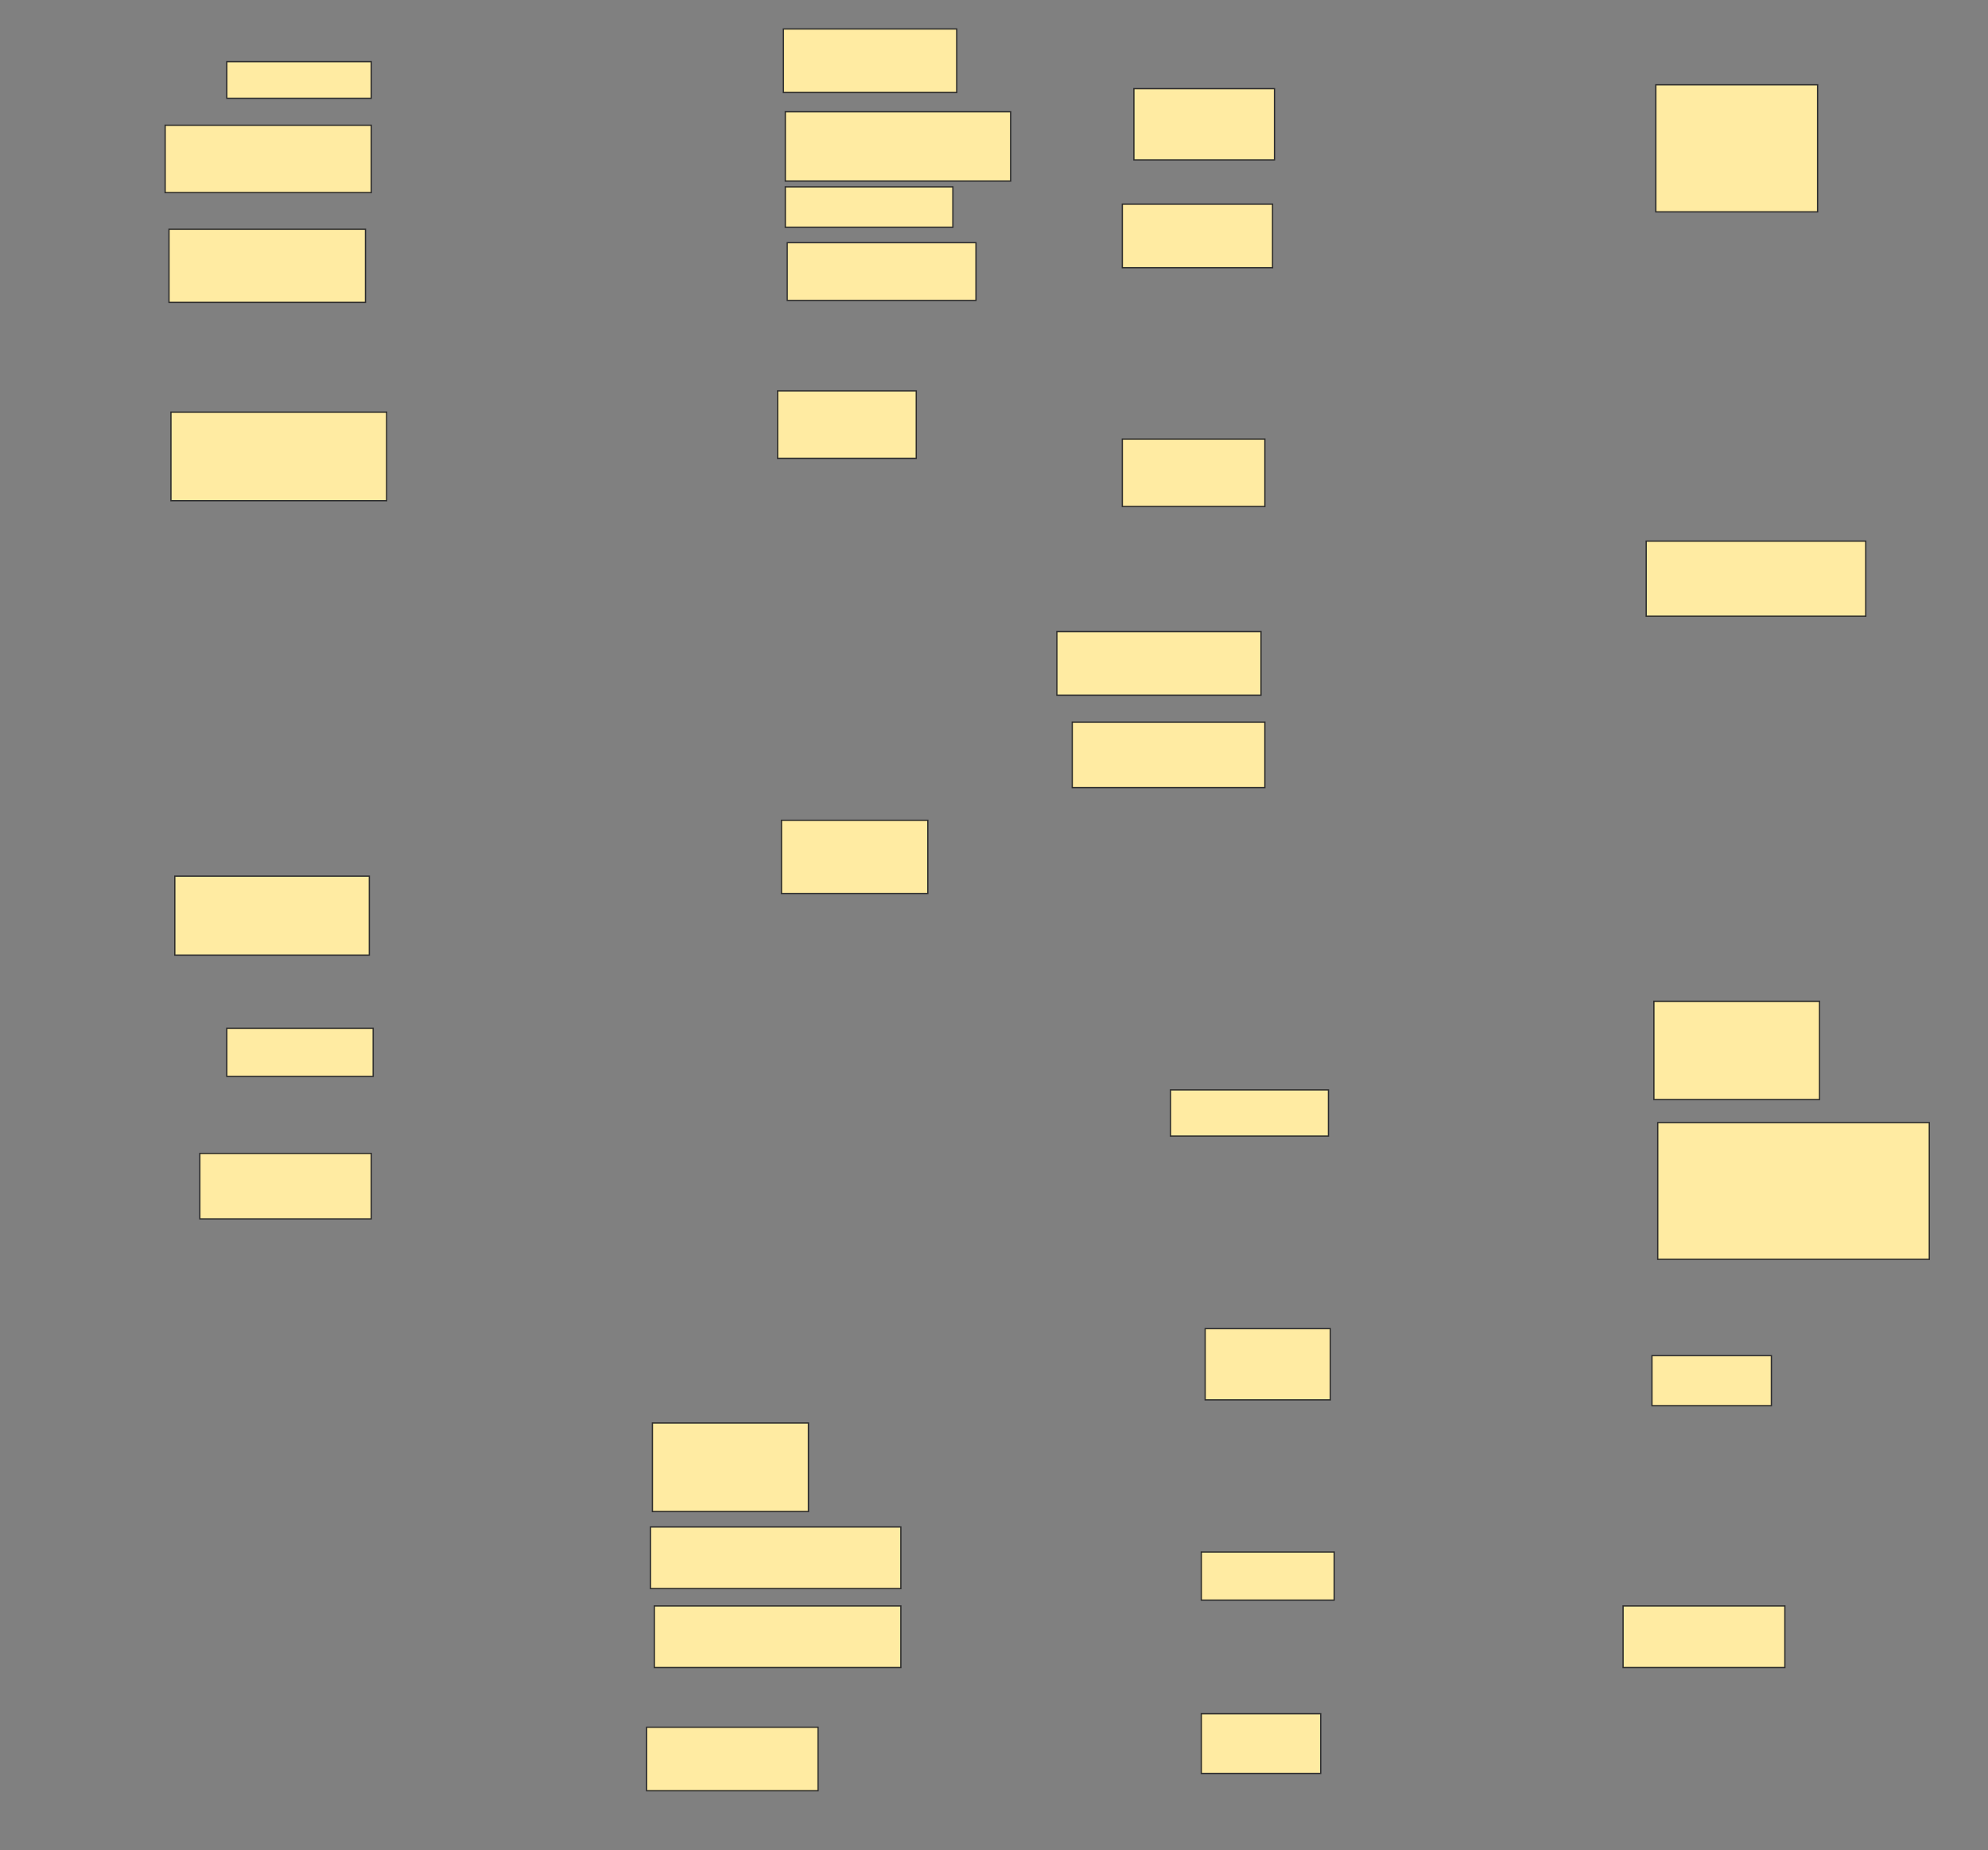 <svg xmlns="http://www.w3.org/2000/svg" width="1564" height="1456">
 <rect width="100%" height="100%" fill="#808080" stroke="none"/>
 <!-- Created with Image Occlusion Enhanced -->
 <g>
  <title>Labels</title>
 </g>
 <g>
  <title>Masks</title>
  <rect id="87c928acd6df466cb14fdb5cc098d299-ao-1" height="57.576" width="115.152" y="645.515" x="614.788" stroke="#2D2D2D" fill="#FFEBA2"/>
  <g id="87c928acd6df466cb14fdb5cc098d299-ao-2">
   <rect height="37.879" width="115.152" y="809.151" x="178.424" stroke="#2D2D2D" fill="#FFEBA2"/>
   <rect height="36.364" width="124.242" y="857.636" x="920.849" stroke="#2D2D2D" fill="#FFEBA2"/>
  </g>
  <rect id="87c928acd6df466cb14fdb5cc098d299-ao-3" height="56.061" width="98.485" y="1045.515" x="948.121" stroke="#2D2D2D" fill="#FFEBA2"/>
  <rect id="87c928acd6df466cb14fdb5cc098d299-ao-4" height="39.394" width="93.939" y="1066.727" x="1299.636" stroke="#2D2D2D" fill="#FFEBA2"/>
  <rect id="87c928acd6df466cb14fdb5cc098d299-ao-5" height="69.697" width="122.727" y="1119.758" x="513.273" stroke="#2D2D2D" fill="#FFEBA2"/>
  <rect id="87c928acd6df466cb14fdb5cc098d299-ao-6" height="54.545" width="177.273" y="87.939" x="617.818" stroke="#2D2D2D" fill="#FFEBA2"/>
  <rect id="87c928acd6df466cb14fdb5cc098d299-ao-7" height="56.061" width="110.606" y="69.758" x="892.061" stroke="#2D2D2D" fill="#FFEBA2"/>
  <rect id="87c928acd6df466cb14fdb5cc098d299-ao-8" height="50" width="118.182" y="160.667" x="882.97" stroke="#2D2D2D" fill="#FFEBA2"/>
  <rect id="87c928acd6df466cb14fdb5cc098d299-ao-9" height="53.03" width="112.121" y="345.515" x="882.97" stroke="#2D2D2D" fill="#FFEBA2"/>
  <rect id="87c928acd6df466cb14fdb5cc098d299-ao-10" height="50" width="160.606" y="497.03" x="831.455" stroke="#2D2D2D" fill="#FFEBA2"/>
  <rect id="87c928acd6df466cb14fdb5cc098d299-ao-11" height="59.091" width="172.727" y="425.818" x="1295.091" stroke="#2D2D2D" fill="#FFEBA2"/>
  <g id="87c928acd6df466cb14fdb5cc098d299-ao-12">
   <rect height="51.515" width="134.848" y="907.636" x="157.212" stroke="#2D2D2D" fill="#FFEBA2"/>
   <rect height="107.576" width="213.636" y="883.394" x="1304.182" stroke="#2D2D2D" fill="#FFEBA2"/>
  </g>
  <rect id="87c928acd6df466cb14fdb5cc098d299-ao-13" height="48.485" width="196.97" y="1201.576" x="511.758" stroke="#2D2D2D" fill="#FFEBA2"/>
  <rect id="87c928acd6df466cb14fdb5cc098d299-ao-14" height="48.485" width="193.939" y="1263.697" x="514.788" stroke="#2D2D2D" fill="#FFEBA2"/>
  <rect id="87c928acd6df466cb14fdb5cc098d299-ao-15" height="50" width="134.848" y="1359.151" x="508.727" stroke="#2D2D2D" fill="#FFEBA2"/>
  <rect id="87c928acd6df466cb14fdb5cc098d299-ao-16" height="37.879" width="104.545" y="1221.273" x="945.091" stroke="#2D2D2D" fill="#FFEBA2"/>
  <rect id="87c928acd6df466cb14fdb5cc098d299-ao-17" height="46.97" width="93.939" y="1348.545" x="945.091" stroke="#2D2D2D" fill="#FFEBA2"/>
  <rect id="87c928acd6df466cb14fdb5cc098d299-ao-18" height="48.485" width="127.273" y="1263.697" x="1276.909" stroke="#2D2D2D" fill="#FFEBA2"/>
  <rect id="87c928acd6df466cb14fdb5cc098d299-ao-19" height="77.273" width="130.303" y="787.939" x="1301.152" stroke="#2D2D2D" fill="#FFEBA2"/>
  <rect id="87c928acd6df466cb14fdb5cc098d299-ao-20" height="62.121" width="153.03" y="689.455" x="137.515" stroke="#2D2D2D" fill="#FFEBA2"/>
  <rect stroke="#2D2D2D" id="87c928acd6df466cb14fdb5cc098d299-ao-21" height="69.697" width="169.697" y="324.303" x="134.485" fill="#FFEBA2"/>
  <rect stroke="#2D2D2D" id="87c928acd6df466cb14fdb5cc098d299-ao-22" height="53.03" width="109.091" y="307.636" x="611.758" stroke-linecap="null" stroke-linejoin="null" stroke-dasharray="null" fill="#FFEBA2"/>
  
  <rect id="87c928acd6df466cb14fdb5cc098d299-ao-24" height="45.455" width="148.485" y="190.97" x="619.333" stroke-linecap="null" stroke-linejoin="null" stroke-dasharray="null" stroke="#2D2D2D" fill="#FFEBA2"/>
  <rect id="87c928acd6df466cb14fdb5cc098d299-ao-25" height="31.818" width="131.818" y="147.03" x="617.818" stroke-linecap="null" stroke-linejoin="null" stroke-dasharray="null" stroke="#2D2D2D" fill="#FFEBA2"/>
  <rect id="87c928acd6df466cb14fdb5cc098d299-ao-26" height="50" width="136.364" y="22.788" x="616.303" stroke-linecap="null" stroke-linejoin="null" stroke-dasharray="null" stroke="#2D2D2D" fill="#FFEBA2"/>
  <rect id="87c928acd6df466cb14fdb5cc098d299-ao-27" height="28.788" width="113.636" y="48.545" x="178.424" stroke-linecap="null" stroke-linejoin="null" stroke-dasharray="null" stroke="#2D2D2D" fill="#FFEBA2"/>
  <rect stroke="#2D2D2D" id="87c928acd6df466cb14fdb5cc098d299-ao-28" height="53.03" width="162.121" y="98.545" x="129.939" stroke-linecap="null" stroke-linejoin="null" stroke-dasharray="null" fill="#FFEBA2"/>
  <rect id="87c928acd6df466cb14fdb5cc098d299-ao-29" height="57.576" width="154.545" y="180.364" x="132.97" stroke-linecap="null" stroke-linejoin="null" stroke-dasharray="null" stroke="#2D2D2D" fill="#FFEBA2"/>
  <rect id="87c928acd6df466cb14fdb5cc098d299-ao-30" height="100" width="127.273" y="66.727" x="1302.667" stroke-linecap="null" stroke-linejoin="null" stroke-dasharray="null" stroke="#2D2D2D" fill="#FFEBA2"/>
  <rect id="87c928acd6df466cb14fdb5cc098d299-ao-31" height="51.515" width="151.515" y="568.242" x="843.576" stroke-linecap="null" stroke-linejoin="null" stroke-dasharray="null" stroke="#2D2D2D" fill="#FFEBA2"/>
 </g>
</svg>